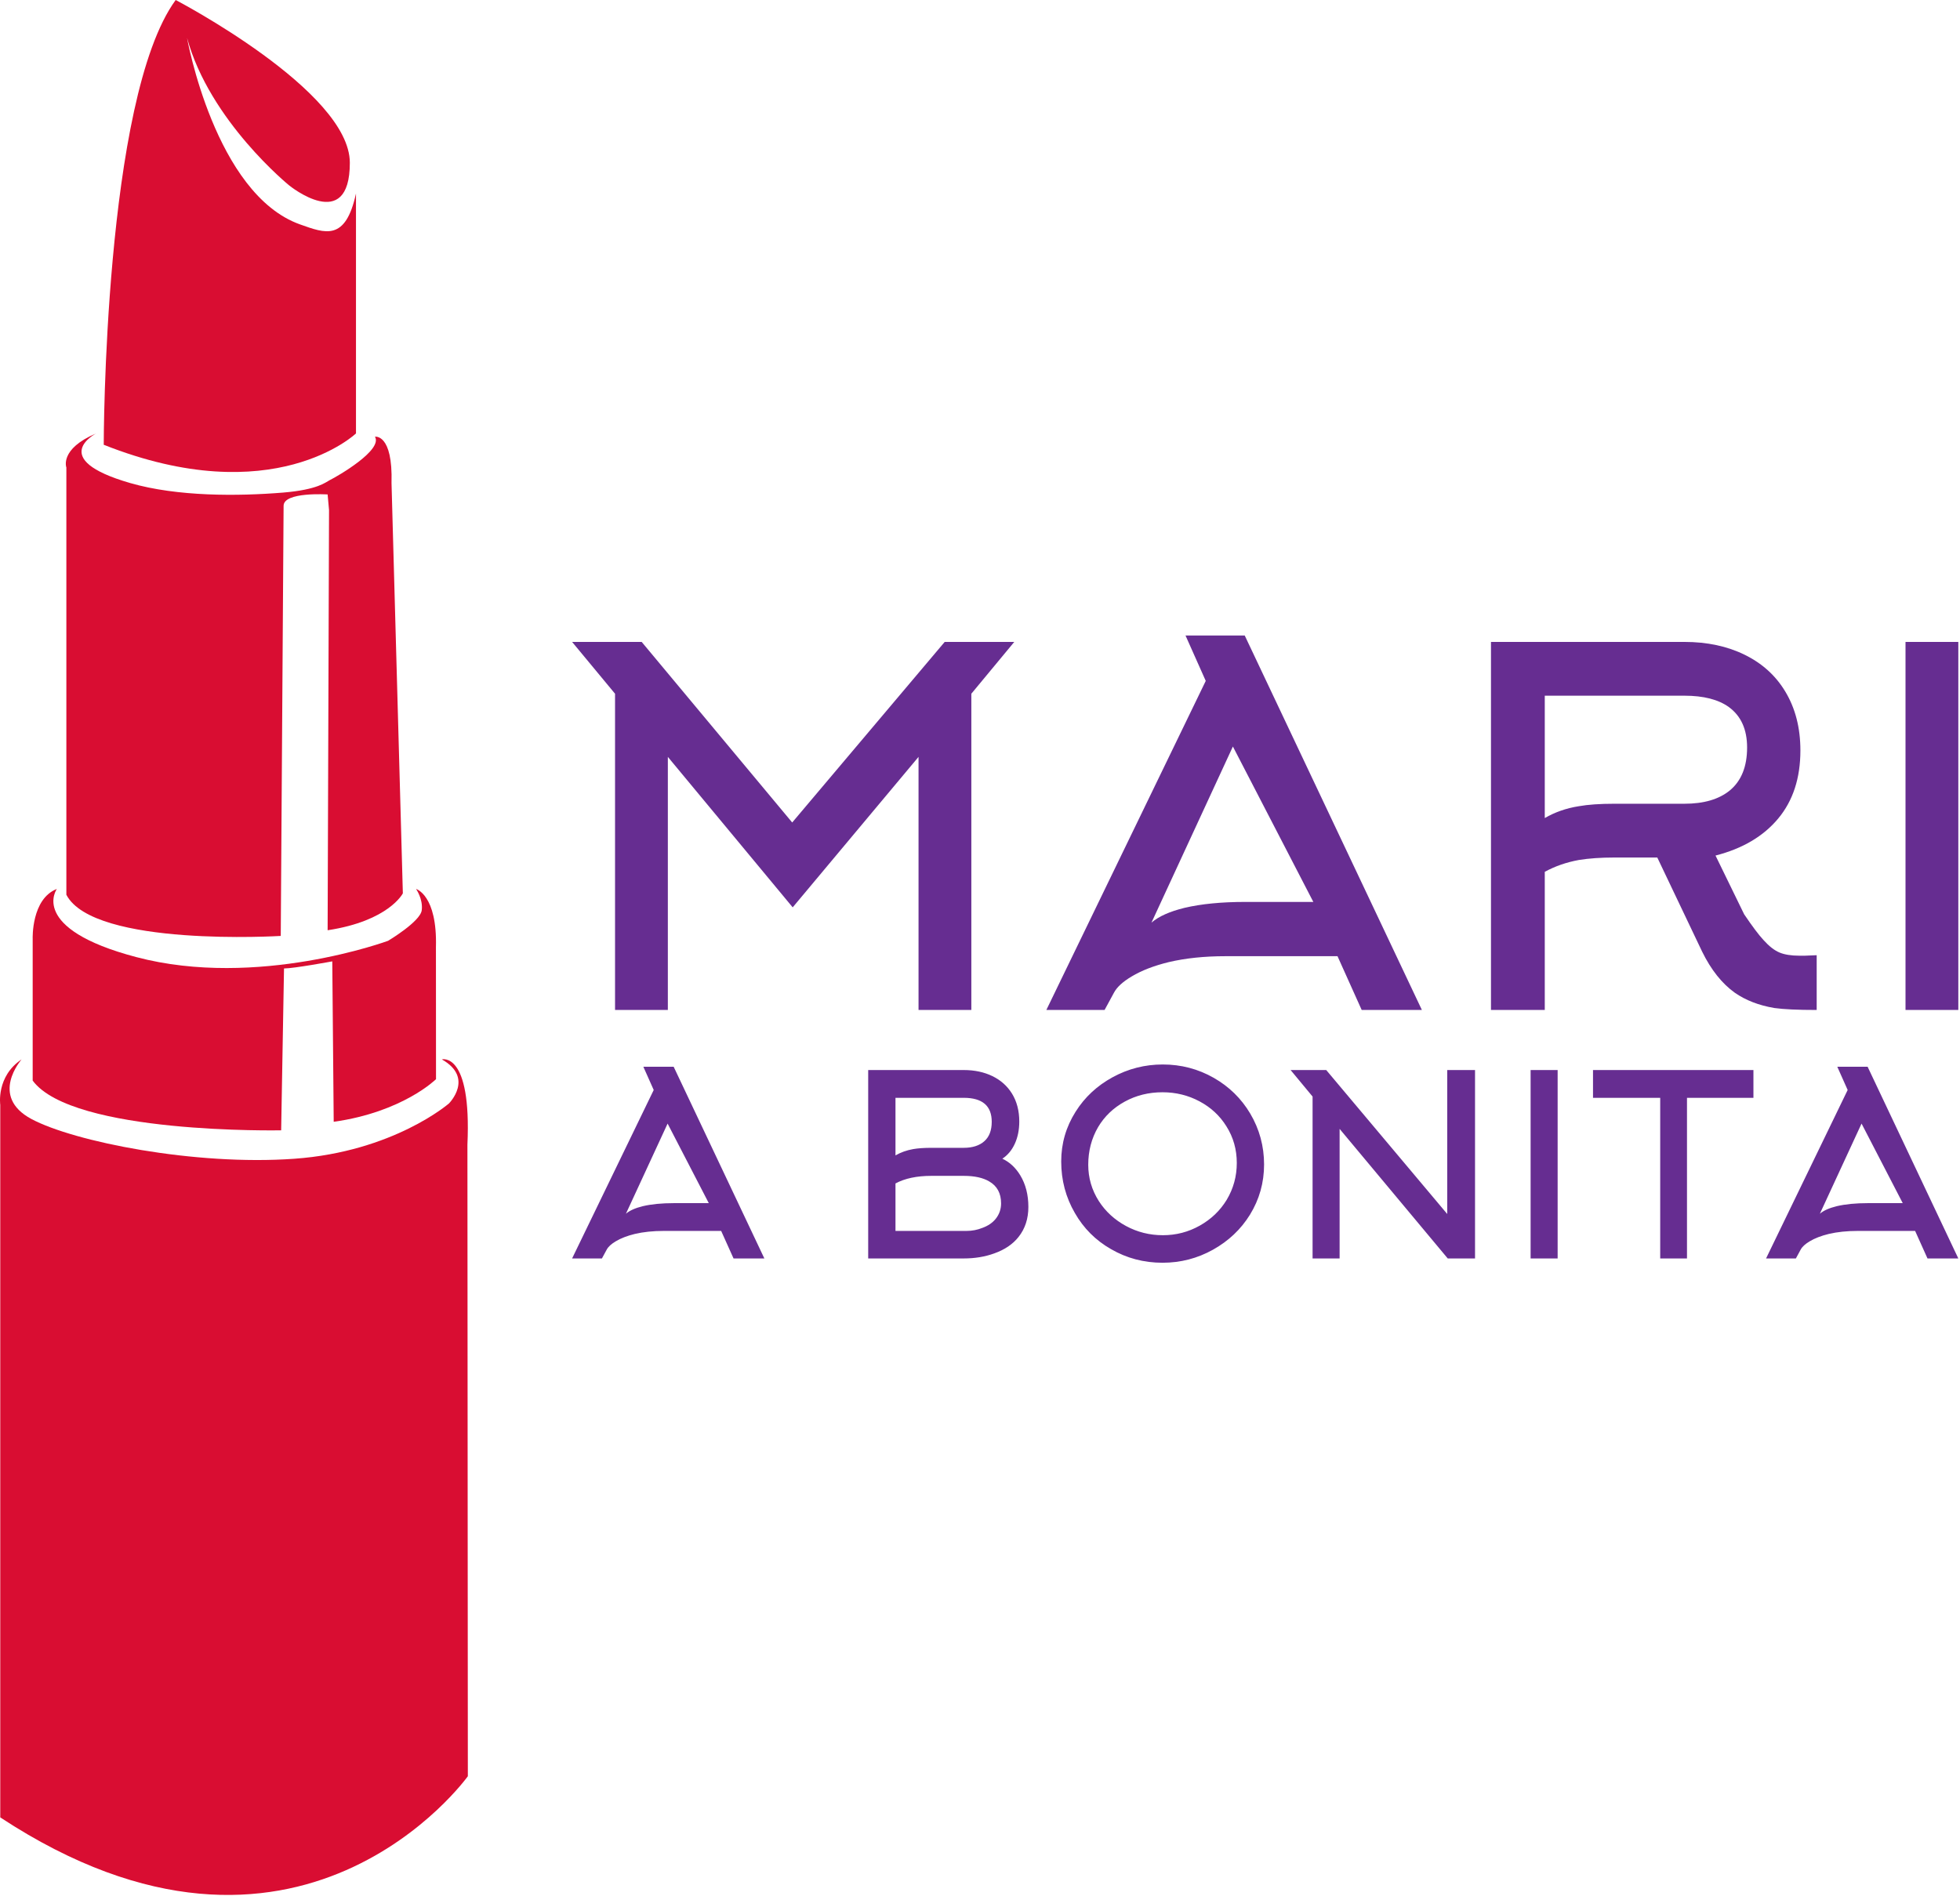 <svg width="370" height="358" viewBox="0 0 370 358" fill="none" xmlns="http://www.w3.org/2000/svg">
<g clip-path="url(#clip0_4_2)">
<path d="M123.404 205.817L121.449 201.429H127.172L144.293 237.627H138.475L136.138 232.429H125.312C123.277 232.429 121.449 232.619 119.827 233.001C118.397 233.351 117.204 233.812 116.251 234.384C115.392 234.893 114.82 235.417 114.534 235.958L113.628 237.627H108L123.404 205.817ZM127.22 227.183H133.801L126.027 212.16L118.158 229.186C118.858 228.581 119.923 228.105 121.354 227.755C122.975 227.373 124.93 227.183 127.22 227.183ZM169.045 207.295V218.169C170.031 217.597 171.143 217.199 172.383 216.977C173.305 216.818 174.45 216.738 175.817 216.738H181.922C183.575 216.738 184.87 216.325 185.808 215.498C186.746 214.672 187.215 213.447 187.215 211.826C187.215 208.805 185.451 207.295 181.922 207.295H169.045V207.295ZM169.045 223.463V232.429H182.446C183.495 232.429 184.497 232.238 185.451 231.856C186.5 231.475 187.327 230.918 187.931 230.187C188.63 229.329 188.98 228.343 188.98 227.23C188.98 225.323 188.233 223.94 186.738 223.081C185.562 222.382 183.956 222.032 181.922 222.032H175.817C173.083 222.032 170.825 222.509 169.045 223.463V223.463ZM194.131 227.898C194.131 230.123 193.511 232.015 192.271 233.573C191.19 234.94 189.663 235.974 187.692 236.673C185.944 237.309 184.02 237.627 181.922 237.627H163.894V202.049H181.922C183.956 202.049 185.761 202.431 187.334 203.194C188.908 203.957 190.14 205.054 191.031 206.485C191.953 207.979 192.414 209.743 192.414 211.778C192.414 213.336 192.135 214.727 191.579 215.951C191.023 217.175 190.236 218.121 189.218 218.789C190.585 219.425 191.714 220.474 192.604 221.936C193.622 223.622 194.131 225.609 194.131 227.898V227.898ZM233.476 219.6C233.476 217.056 232.824 214.751 231.521 212.684C230.281 210.681 228.587 209.108 226.441 207.963C224.295 206.818 221.966 206.246 219.455 206.246C216.847 206.246 214.471 206.834 212.325 208.011C210.179 209.187 208.501 210.793 207.293 212.827C206.053 214.958 205.433 217.326 205.433 219.933C205.433 222.413 206.101 224.703 207.436 226.801C208.708 228.772 210.417 230.338 212.563 231.499C214.709 232.659 217.03 233.239 219.526 233.239C222.022 233.239 224.343 232.635 226.489 231.427C228.635 230.219 230.328 228.597 231.568 226.563C232.84 224.432 233.476 222.111 233.476 219.6V219.6ZM238.627 219.886C238.627 223.32 237.736 226.483 235.956 229.376C234.239 232.142 231.91 234.344 228.969 235.982C226.028 237.619 222.857 238.438 219.455 238.438C215.925 238.438 212.682 237.579 209.726 235.862C206.832 234.209 204.559 231.936 202.906 229.042C201.189 226.086 200.33 222.843 200.33 219.313C200.33 215.911 201.237 212.78 203.049 209.918C204.766 207.184 207.095 205.014 210.036 203.408C212.977 201.803 216.132 201 219.502 201C222.968 201 226.179 201.843 229.136 203.528C232.029 205.181 234.318 207.422 236.003 210.252C237.752 213.209 238.627 216.42 238.627 219.886V219.886ZM247.783 207.057L243.634 202.049H250.359L273.203 229.233V202.049H278.449V237.627H273.298L252.886 213.161V237.627H247.783V207.057V207.057ZM294.044 237.627H288.941V202.049H294.044V237.627ZM331.005 207.295H318.462V237.627H313.406V207.295H300.721V202.049H331.005V207.295ZM348.793 205.817L346.838 201.429H352.561L369.682 237.627H363.864L361.527 232.429H350.701C348.666 232.429 346.838 232.619 345.217 233.001C343.786 233.351 342.594 233.812 341.64 234.384C340.781 234.893 340.209 235.417 339.923 235.958L339.017 237.627H333.389L348.793 205.817ZM352.609 227.183H359.19L351.416 212.16L343.547 229.186C344.247 228.581 345.312 228.105 346.743 227.755C348.364 227.373 350.32 227.183 352.609 227.183Z" fill="#662D91"/>
<path d="M173.397 142.917L149.642 171.33L126.073 142.917V190.707H116.105V130.993L108 121.211H121.135L149.549 155.307L178.335 121.211H191.47L183.365 130.993V190.707H173.397V142.917V142.917ZM227.616 128.571L223.796 120H234.975L268.419 190.707H257.054L252.489 180.553H231.342C227.367 180.553 223.796 180.926 220.629 181.671C217.834 182.354 215.505 183.255 213.642 184.373C211.965 185.366 210.847 186.391 210.288 187.447L208.518 190.707H197.525L227.616 128.571ZM235.068 170.306H247.924L232.739 140.961L217.368 174.218C218.734 173.038 220.815 172.107 223.61 171.423C226.777 170.678 230.597 170.306 235.068 170.306ZM291.615 131.365V154.469C293.541 153.351 295.683 152.605 298.043 152.233C299.782 151.922 302.018 151.767 304.751 151.767H317.979C321.643 151.767 324.5 150.929 326.55 149.252C328.724 147.451 329.81 144.749 329.81 141.147C329.81 137.731 328.661 135.185 326.363 133.508C324.376 132.08 321.581 131.365 317.979 131.365H291.615V131.365ZM321.333 179.715L312.856 161.921H304.751C302.204 161.921 299.969 162.077 298.043 162.387C295.683 162.822 293.541 163.567 291.615 164.623V190.707H281.461V121.211H317.979C322.265 121.211 326.053 122.018 329.345 123.633C332.636 125.248 335.183 127.546 336.984 130.527C338.909 133.694 339.871 137.421 339.871 141.706C339.871 146.923 338.474 151.208 335.679 154.562C332.885 157.916 328.941 160.244 323.848 161.549L329.251 172.635C330.804 174.932 332.015 176.547 332.885 177.479C333.94 178.659 334.95 179.451 335.912 179.854C336.875 180.258 338.133 180.46 339.685 180.46H340.71L342.946 180.367V190.707C339.344 190.707 336.673 190.583 334.934 190.335C332.015 189.838 329.531 188.875 327.481 187.447C325.059 185.708 323.01 183.13 321.333 179.715V179.715ZM369.682 190.707H359.714V121.211H369.682V190.707Z" fill="#662D91"/>
<path d="M19.583 83.983C19.583 83.983 19.583 18.582 33.165 0C33.165 0 66.04 17.151 66.04 30.737C66.04 44.319 54.605 35.022 54.605 35.022C54.605 35.022 39.596 22.871 35.307 7.147C35.307 7.147 40.563 36.654 56.641 42.374C61.421 44.071 65.226 45.605 67.201 36.54V81.841C67.205 81.841 51.644 96.697 19.583 83.983Z" fill="#D90D32"/>
<path d="M18.152 81.841C18.152 81.841 8.772 86.651 24.587 91.214C33.519 93.79 44.931 93.71 53.456 93.01C60.035 92.466 61.501 91.031 62.205 90.685C63.81 89.889 72.3 84.969 70.782 82.465C70.782 82.465 74.18 81.826 73.91 91.214L76.049 168.682C76.049 168.682 73.438 173.892 61.847 175.654L62.113 96.313L61.847 93.364C61.847 93.364 53.536 92.827 53.536 95.506L52.999 176.727C52.999 176.727 17.695 178.892 12.528 168.952V88.272C12.528 88.272 11.188 84.786 18.152 81.841Z" fill="#D90D32"/>
<path d="M4.076 200.043C4.076 200.043 -2.097 207.011 5.948 211.304C13.993 215.588 36.772 220.144 55.537 218.804C74.302 217.468 84.756 208.354 84.756 208.354C84.756 208.354 89.581 203.525 83.412 200.043C83.412 200.043 89.041 198.464 88.238 216.14L88.318 335.397C88.318 335.397 56.34 380.164 0.049 343.171V208.621C0.049 208.621 -0.75 203.259 4.076 200.043Z" fill="#D90D32"/>
<path d="M10.728 167.86C10.728 167.86 5.301 175.338 25.736 180.726C48.608 186.762 73.267 177.644 73.267 177.644C73.267 177.644 79.348 174.025 79.615 171.879C79.881 169.74 78.541 167.86 78.541 167.86C78.541 167.86 82.564 168.971 82.294 178.869L82.309 203.776C82.309 203.776 76.049 209.991 62.996 211.821L62.726 181.529C62.726 181.529 55.495 182.869 53.615 182.869L53.075 213.431C53.075 213.431 13.677 214.23 6.169 204.043V177.244C6.169 177.244 5.902 169.736 10.728 167.86Z" fill="#D90D32"/>
</g>
<defs>
<clipPath id="clip0_4_2">
<rect width="369.682" height="357.814" fill="white"/>
</clipPath>
</defs>
</svg>
